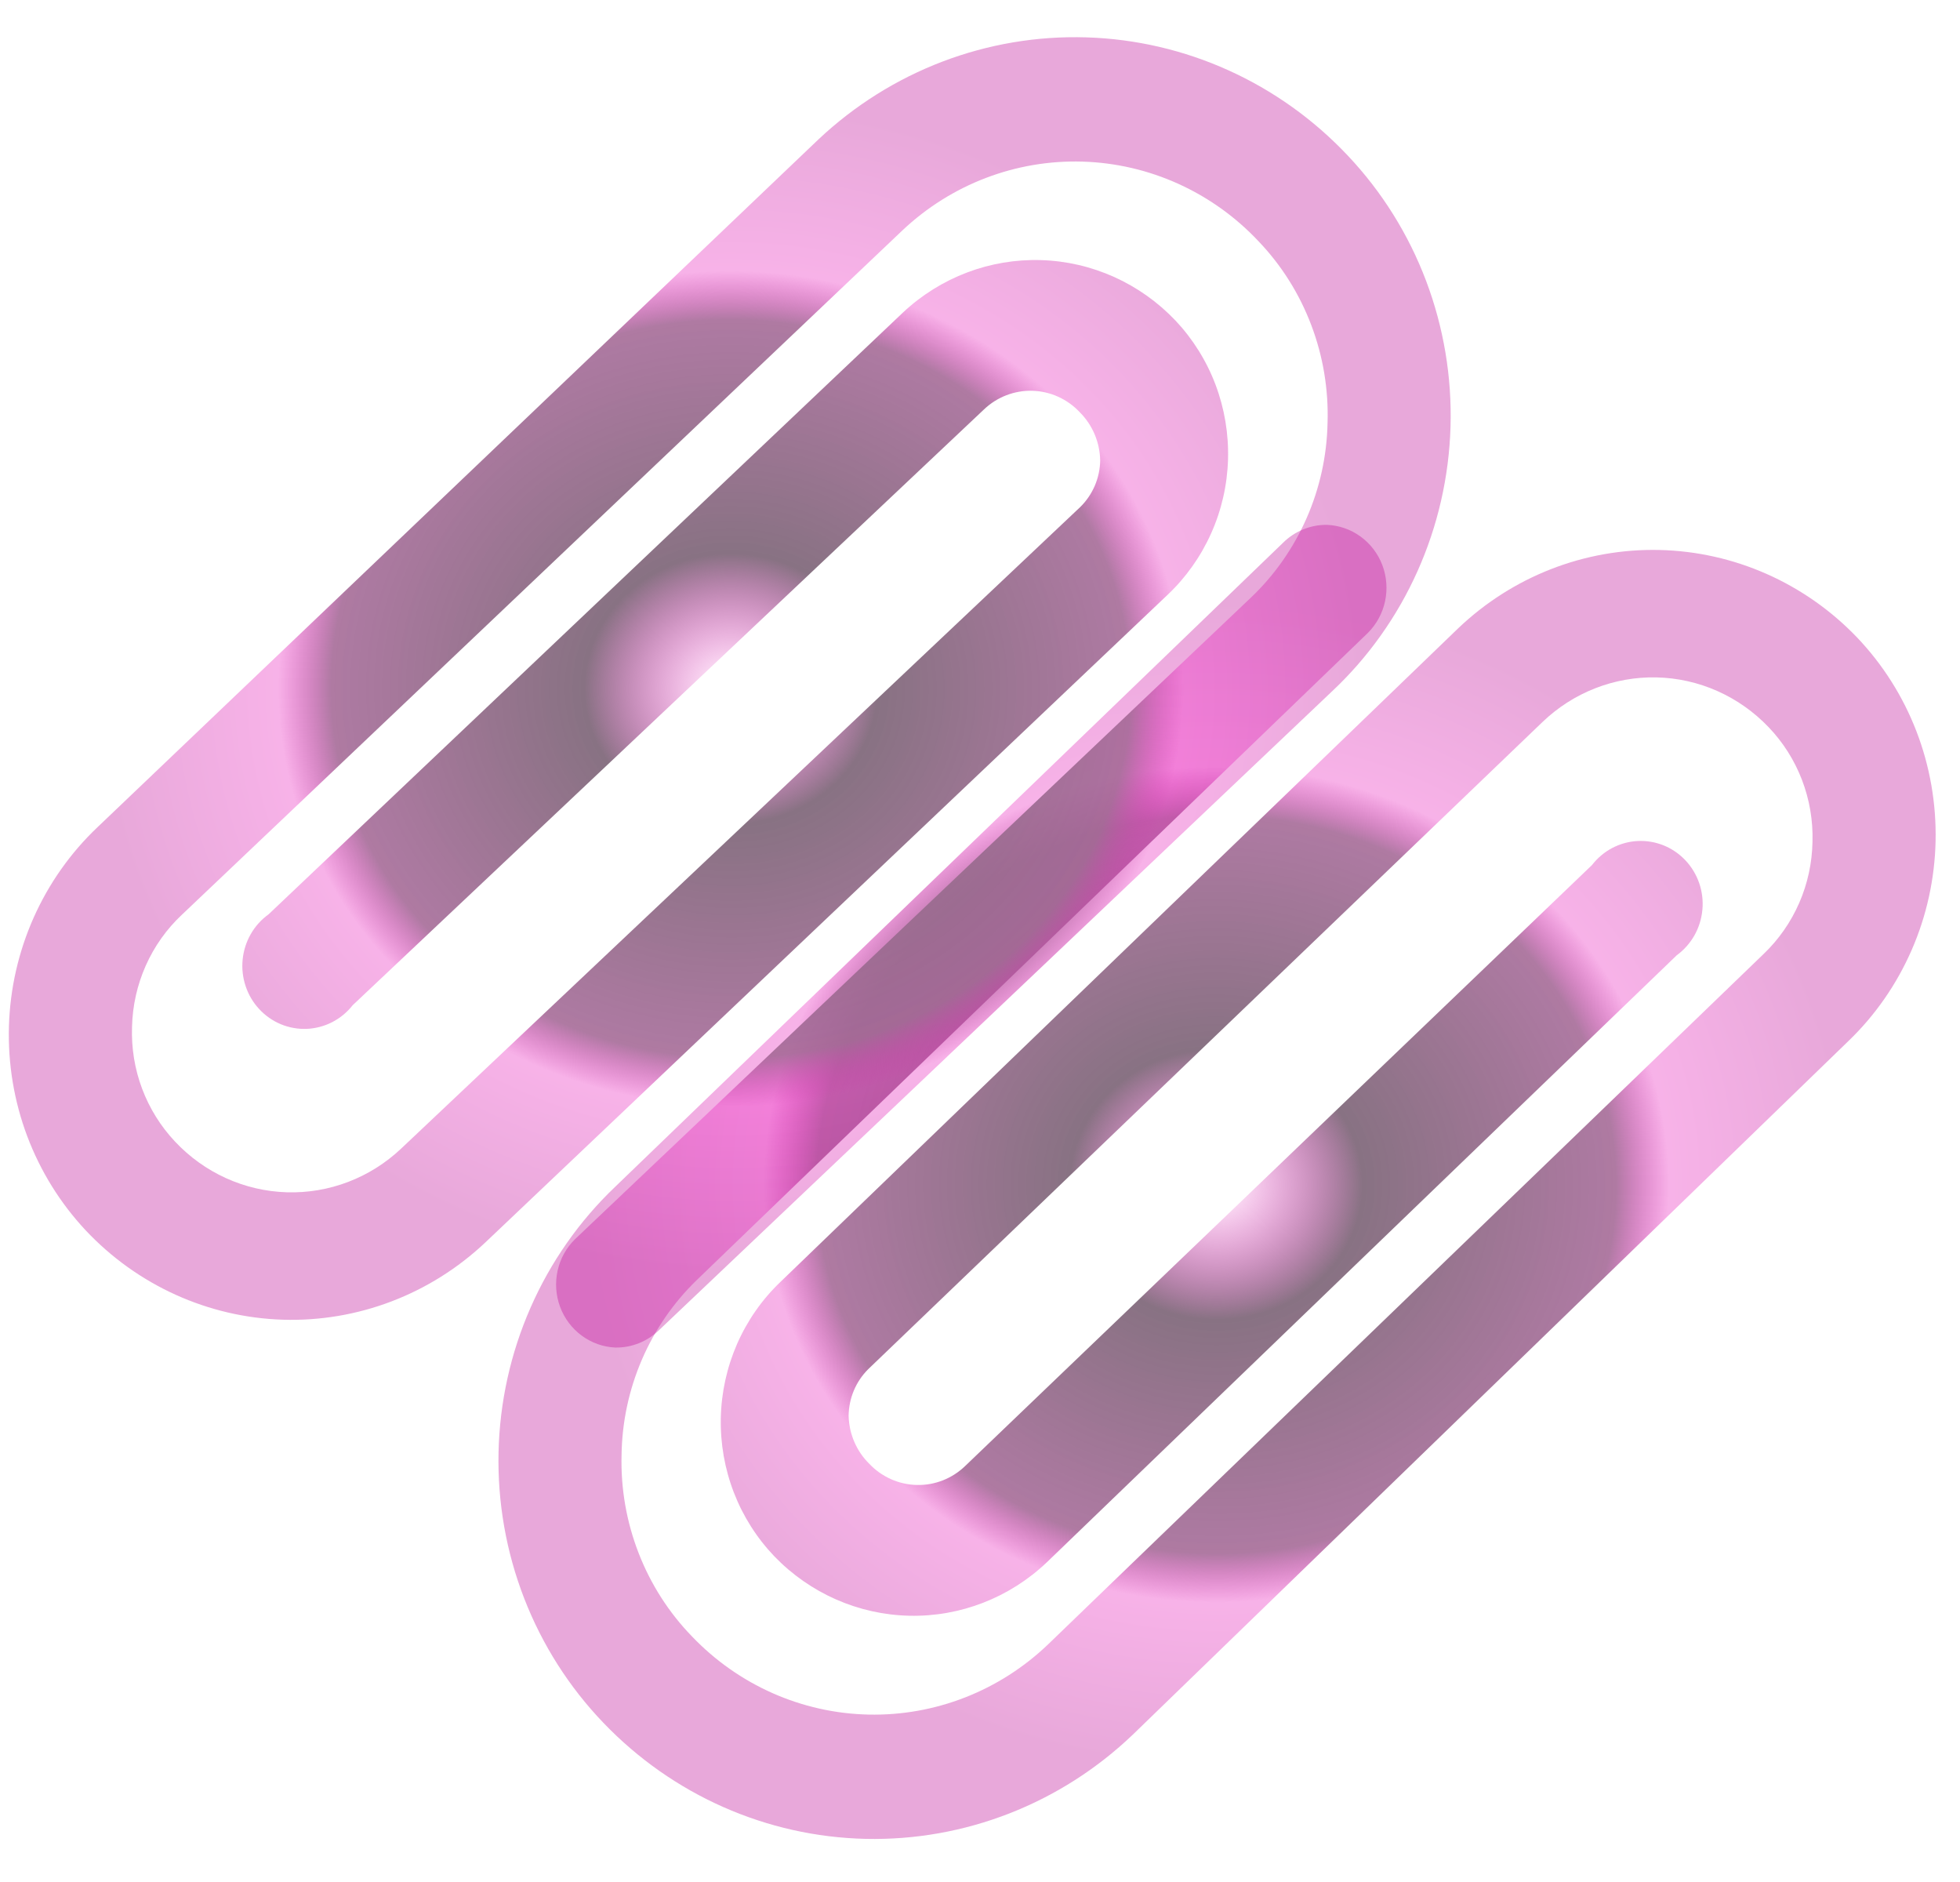 <svg width="50" height="48" viewBox="0 0 50 48" fill="none" xmlns="http://www.w3.org/2000/svg">
<g id="Logo">
<path id="Vector" d="M33.847 13.386C34.156 13.398 34.455 13.501 34.707 13.684C34.959 13.867 35.153 14.12 35.264 14.414C35.375 14.708 35.399 15.028 35.333 15.336C35.267 15.643 35.114 15.924 34.893 16.144L17.772 32.65C17.177 33.227 16.701 33.918 16.372 34.684C16.043 35.45 15.867 36.276 15.856 37.111C15.834 37.966 15.982 38.815 16.291 39.61C16.599 40.405 17.062 41.128 17.652 41.736C18.837 42.976 20.453 43.692 22.153 43.73C23.852 43.768 25.499 43.125 26.737 41.939L44.989 24.332C45.375 23.964 45.684 23.52 45.899 23.028C46.114 22.535 46.228 22.004 46.237 21.465C46.252 20.927 46.161 20.391 45.968 19.889C45.775 19.387 45.486 18.93 45.116 18.545C44.364 17.757 43.338 17.301 42.259 17.277C41.179 17.253 40.134 17.662 39.348 18.416L22.149 34.92C21.992 35.076 21.867 35.261 21.781 35.467C21.695 35.672 21.65 35.892 21.648 36.115C21.661 36.575 21.85 37.013 22.175 37.333C22.493 37.669 22.93 37.864 23.388 37.874C23.847 37.885 24.291 37.71 24.624 37.388L40.612 22.063C40.752 21.882 40.928 21.733 41.13 21.627C41.331 21.522 41.552 21.461 41.778 21.45C42.004 21.439 42.23 21.477 42.441 21.562C42.651 21.647 42.841 21.778 42.997 21.944C43.154 22.111 43.273 22.309 43.348 22.527C43.422 22.744 43.45 22.976 43.428 23.205C43.407 23.435 43.338 23.657 43.225 23.857C43.112 24.056 42.959 24.229 42.775 24.363L26.704 39.847C25.754 40.75 24.495 41.239 23.196 41.209C21.897 41.18 20.661 40.636 19.752 39.692C19.306 39.225 18.955 38.673 18.721 38.067C18.487 37.461 18.374 36.814 18.388 36.163C18.402 35.512 18.544 34.87 18.804 34.275C19.065 33.681 19.439 33.144 19.906 32.698L37.188 16.035C38.577 14.705 40.424 13.984 42.33 14.027C44.236 14.07 46.05 14.873 47.379 16.263C48.033 16.951 48.547 17.764 48.89 18.655C49.233 19.546 49.398 20.498 49.377 21.455C49.356 22.412 49.149 23.355 48.767 24.23C48.385 25.105 47.837 25.895 47.153 26.552L28.9 44.24C27.058 46.001 24.61 46.956 22.083 46.9C19.556 46.843 17.153 45.779 15.39 43.937C14.516 43.026 13.83 41.947 13.371 40.763C12.912 39.579 12.69 38.314 12.718 37.041C12.746 35.769 13.024 34.514 13.534 33.352C14.044 32.189 14.777 31.142 15.691 30.271L32.73 13.844C33.029 13.547 33.43 13.383 33.847 13.386Z" fill="url(#paint0_angular_3_176)"/>
<path id="Vector_2" d="M15.697 34.369C15.388 34.355 15.089 34.249 14.839 34.064C14.588 33.88 14.397 33.624 14.288 33.33C14.178 33.035 14.157 32.714 14.225 32.407C14.293 32.1 14.449 31.82 14.672 31.602L31.916 15.237C32.516 14.666 32.997 13.978 33.332 13.215C33.667 12.451 33.849 11.627 33.866 10.792C33.894 9.938 33.753 9.087 33.45 8.29C33.148 7.492 32.691 6.766 32.105 6.153C30.93 4.903 29.319 4.174 27.619 4.122C25.92 4.07 24.269 4.699 23.022 5.875L4.638 23.332C4.249 23.697 3.936 24.138 3.718 24.629C3.5 25.12 3.381 25.65 3.368 26.189C3.349 26.727 3.436 27.264 3.625 27.767C3.814 28.27 4.101 28.73 4.467 29.118C5.213 29.912 6.236 30.376 7.315 30.409C8.394 30.442 9.442 30.042 10.233 29.295L27.557 12.932C27.715 12.777 27.841 12.592 27.929 12.388C28.016 12.184 28.063 11.963 28.066 11.741C28.057 11.28 27.871 10.841 27.549 10.518C27.233 10.179 26.799 9.981 26.34 9.967C25.881 9.953 25.436 10.124 25.101 10.443L8.998 25.637C8.856 25.817 8.679 25.964 8.477 26.068C8.275 26.172 8.053 26.231 7.827 26.241C7.601 26.25 7.375 26.21 7.165 26.123C6.956 26.036 6.767 25.904 6.612 25.736C6.456 25.569 6.338 25.369 6.266 25.151C6.193 24.933 6.167 24.701 6.19 24.472C6.213 24.242 6.284 24.021 6.398 23.822C6.512 23.623 6.667 23.452 6.852 23.319L23.039 7.967C23.996 7.072 25.258 6.594 26.557 6.634C27.856 6.673 29.088 7.228 29.99 8.179C30.433 8.65 30.779 9.205 31.009 9.813C31.238 10.421 31.346 11.069 31.327 11.72C31.308 12.37 31.162 13.011 30.896 13.604C30.631 14.196 30.253 14.729 29.784 15.172L12.376 31.693C10.977 33.011 9.125 33.717 7.219 33.659C5.313 33.6 3.506 32.783 2.187 31.381C1.538 30.688 1.031 29.871 0.694 28.977C0.358 28.083 0.2 27.13 0.228 26.173C0.256 25.216 0.471 24.275 0.859 23.403C1.248 22.531 1.802 21.746 2.491 21.094L20.877 3.557C22.732 1.81 25.187 0.875 27.713 0.953C30.239 1.03 32.635 2.113 34.384 3.97C35.251 4.888 35.929 5.972 36.379 7.16C36.828 8.348 37.041 9.615 37.003 10.888C36.965 12.16 36.679 13.412 36.16 14.57C35.641 15.729 34.9 16.77 33.98 17.633L16.817 33.92C16.516 34.214 16.114 34.376 15.697 34.369Z" fill="url(#paint1_angular_3_176)"/>
</g>
<defs>
<radialGradient id="paint0_angular_3_176" cx="0" cy="0" r="1" gradientUnits="userSpaceOnUse" gradientTransform="translate(31.027 30.212) rotate(-88.74) scale(16.884 18.154)">
<stop stop-color="#F523C7" stop-opacity="0"/>
<stop offset="0.205" stop-color="#887283"/>
<stop offset="0.56" stop-color="#A36795" stop-opacity="0.875"/>
<stop offset="0.635" stop-color="#E91EBC" stop-opacity="0.34"/>
<stop offset="0.89" stop-color="#BB0092" stop-opacity="0.34"/>
</radialGradient>
<radialGradient id="paint1_angular_3_176" cx="0" cy="0" r="1" gradientUnits="userSpaceOnUse" gradientTransform="translate(18.644 17.567) rotate(91.692) scale(16.884 18.154)">
<stop stop-color="#F523C7" stop-opacity="0"/>
<stop offset="0.205" stop-color="#887283"/>
<stop offset="0.56" stop-color="#A36795" stop-opacity="0.875"/>
<stop offset="0.635" stop-color="#E91EBC" stop-opacity="0.34"/>
<stop offset="0.89" stop-color="#BB0092" stop-opacity="0.34"/>
</radialGradient>
</defs>
</svg>
